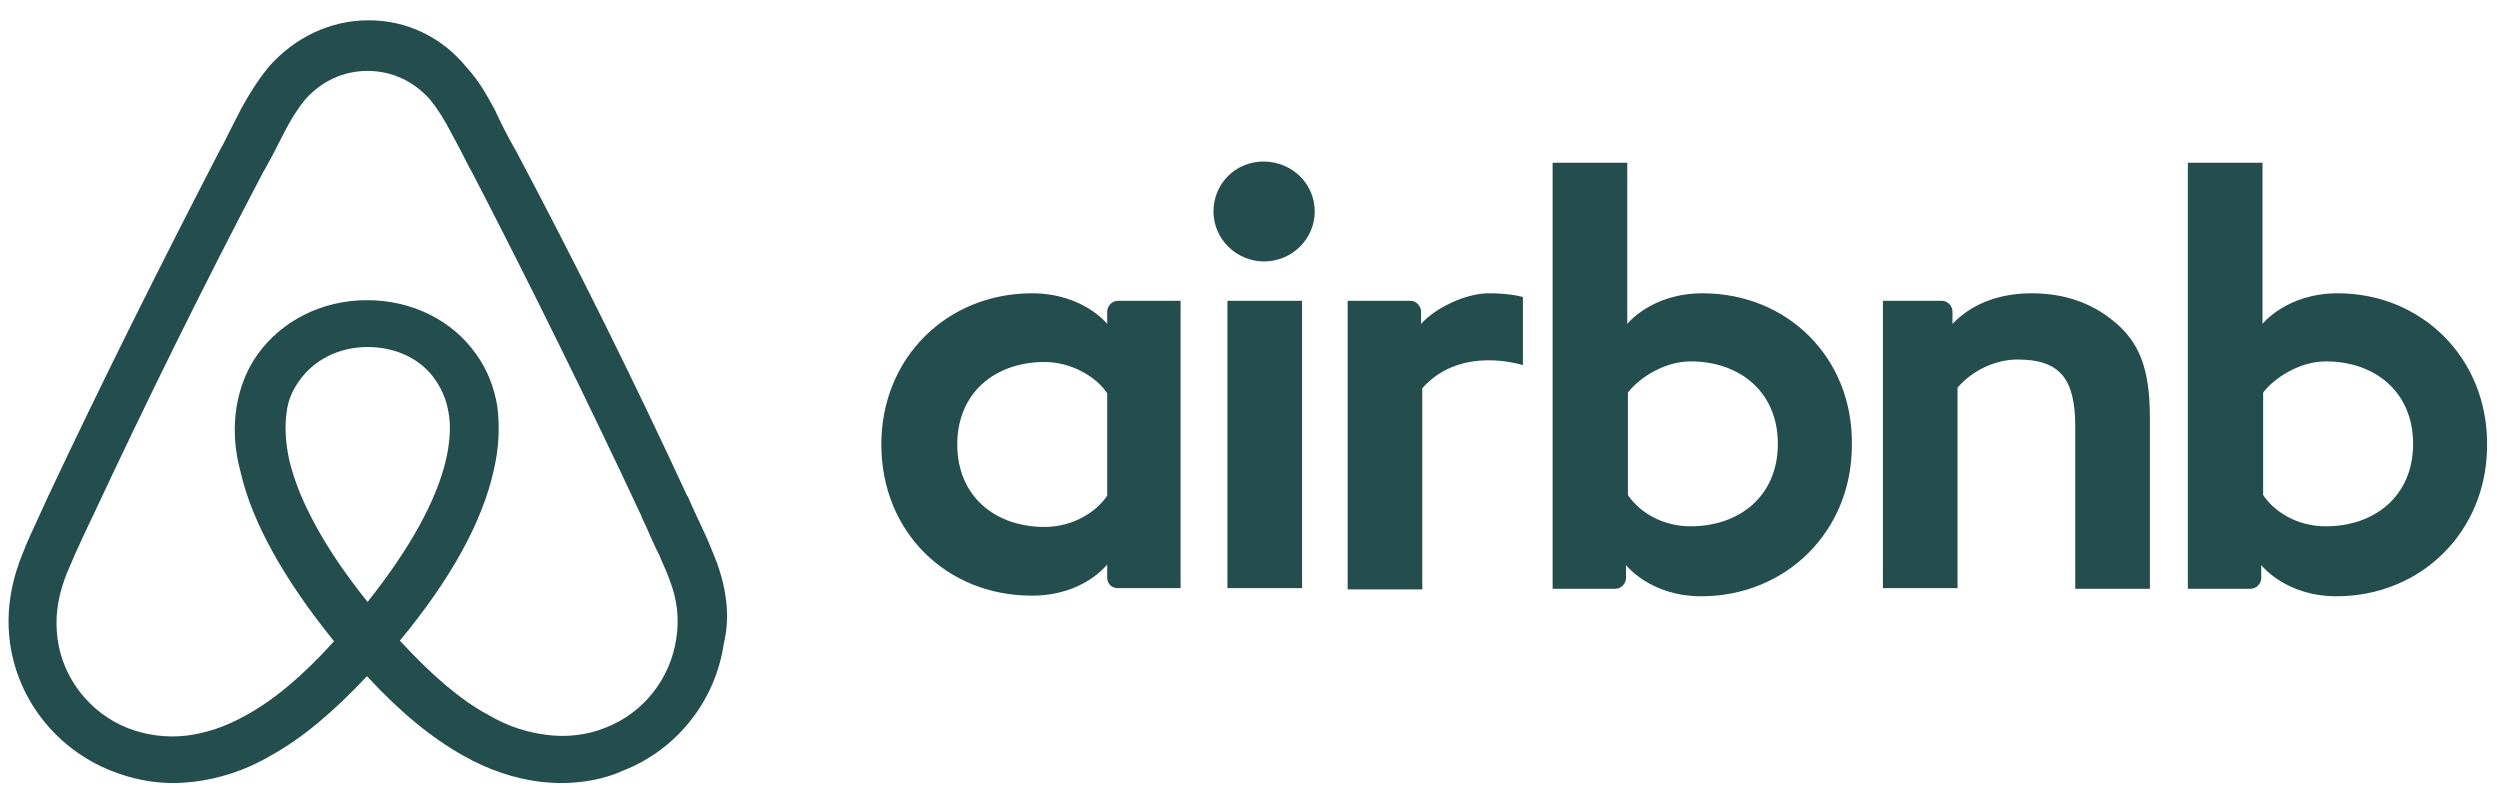 <svg width="126" height="40" viewBox="0 0 126 40" fill="none" xmlns="http://www.w3.org/2000/svg">
<g clip-path="url(#clip0_27_16)">
<path d="M66.263 10.658C66.263 12.043 65.115 13.176 63.711 13.176C62.308 13.176 61.16 12.043 61.16 10.658C61.16 9.272 62.245 8.139 63.711 8.139C65.178 8.17 66.263 9.304 66.263 10.658ZM55.803 15.695C55.803 15.916 55.803 16.325 55.803 16.325C55.803 16.325 54.592 14.782 52.009 14.782C47.768 14.782 44.419 17.994 44.419 22.401C44.419 26.809 47.704 30.021 52.009 30.021C54.623 30.021 55.803 28.447 55.803 28.447V29.108C55.803 29.423 56.026 29.643 56.345 29.643H59.502V15.16C59.502 15.16 56.6 15.16 56.345 15.16C56.026 15.16 55.803 15.443 55.803 15.695ZM55.803 24.983C55.229 25.833 54.05 26.558 52.646 26.558C50.159 26.558 48.246 25.015 48.246 22.401C48.246 19.788 50.159 18.245 52.646 18.245C54.018 18.245 55.261 19.001 55.803 19.82V24.983ZM61.862 15.16H65.625V29.643H61.862V15.16ZM117.825 14.782C115.242 14.782 114.03 16.325 114.03 16.325V8.202H110.268V29.674C110.268 29.674 113.169 29.674 113.424 29.674C113.743 29.674 113.967 29.391 113.967 29.139V28.478C113.967 28.478 115.178 30.052 117.761 30.052C122.002 30.052 125.35 26.809 125.35 22.433C125.382 18.025 122.034 14.782 117.825 14.782ZM117.219 26.526C115.784 26.526 114.636 25.802 114.062 24.952V19.788C114.636 19.033 115.912 18.214 117.219 18.214C119.706 18.214 121.62 19.757 121.62 22.37C121.62 24.983 119.706 26.526 117.219 26.526ZM108.354 21.048V29.674H104.592V21.488C104.592 19.096 103.826 18.119 101.69 18.119C100.542 18.119 99.394 18.686 98.66 19.536V29.643H94.898V15.16H97.863C98.182 15.16 98.405 15.443 98.405 15.695V16.325C99.49 15.191 100.956 14.782 102.391 14.782C104.018 14.782 105.389 15.254 106.505 16.168C107.844 17.238 108.354 18.623 108.354 21.048ZM85.81 14.782C83.227 14.782 82.015 16.325 82.015 16.325V8.202H78.252V29.674C78.252 29.674 81.154 29.674 81.409 29.674C81.728 29.674 81.951 29.391 81.951 29.139V28.478C81.951 28.478 83.163 30.052 85.746 30.052C89.987 30.052 93.335 26.809 93.335 22.433C93.399 18.025 90.083 14.782 85.81 14.782ZM85.204 26.526C83.769 26.526 82.621 25.802 82.047 24.952V19.788C82.621 19.033 83.896 18.214 85.204 18.214C87.691 18.214 89.604 19.757 89.604 22.37C89.604 24.983 87.691 26.526 85.204 26.526ZM75.032 14.782C76.18 14.782 76.754 14.971 76.754 14.971V18.403C76.754 18.403 73.629 17.364 71.683 19.568V29.706H67.921V15.16C67.921 15.16 70.822 15.16 71.078 15.16C71.396 15.16 71.62 15.443 71.62 15.695V16.325C72.353 15.506 73.884 14.782 75.032 14.782ZM36.129 28.352C35.937 27.88 35.746 27.376 35.555 26.967C35.236 26.274 34.917 25.613 34.662 25.015L34.63 24.983C31.951 19.19 29.049 13.334 25.988 7.572L25.861 7.352C25.542 6.785 25.223 6.155 24.936 5.526C24.553 4.833 24.171 4.109 23.533 3.416C22.289 1.873 20.503 1.023 18.59 1.023C16.645 1.023 14.891 1.873 13.584 3.322C13.01 4.014 12.563 4.738 12.181 5.431C11.862 6.061 11.543 6.659 11.256 7.257L11.129 7.478C8.131 13.271 5.197 19.127 2.487 24.889L2.455 24.952C2.168 25.581 1.881 26.211 1.562 26.904C1.371 27.313 1.18 27.785 0.988 28.289C0.478 29.706 0.319 31.06 0.51 32.445C0.924 35.342 2.901 37.766 5.58 38.837C6.6 39.246 7.653 39.466 8.737 39.466C9.056 39.466 9.438 39.435 9.757 39.403C11.033 39.246 12.372 38.837 13.648 38.081C15.242 37.199 16.773 35.908 18.495 34.082C20.216 35.94 21.779 37.199 23.341 38.081C24.617 38.805 25.956 39.246 27.232 39.403C27.551 39.435 27.933 39.466 28.252 39.466C29.336 39.466 30.453 39.277 31.409 38.837C34.151 37.766 36.065 35.279 36.479 32.445C36.798 31.123 36.639 29.769 36.129 28.352ZM18.526 30.336C16.422 27.722 15.051 25.235 14.572 23.157C14.381 22.276 14.349 21.488 14.445 20.796C14.509 20.166 14.764 19.631 15.083 19.19C15.816 18.151 17.06 17.49 18.526 17.49C19.993 17.49 21.269 18.119 21.97 19.19C22.289 19.662 22.512 20.198 22.608 20.796C22.736 21.488 22.672 22.307 22.481 23.157C22.002 25.235 20.631 27.691 18.526 30.336ZM34.088 32.162C33.801 34.177 32.461 35.908 30.548 36.664C29.623 37.042 28.603 37.168 27.583 37.042C26.594 36.916 25.637 36.633 24.617 36.035C23.214 35.279 21.811 34.082 20.153 32.288C22.736 29.171 24.298 26.306 24.872 23.755C25.159 22.559 25.191 21.488 25.064 20.481C24.904 19.505 24.553 18.623 24.011 17.868C22.799 16.136 20.759 15.129 18.495 15.129C16.231 15.129 14.19 16.168 12.978 17.868C12.436 18.623 12.085 19.536 11.926 20.481C11.766 21.488 11.798 22.59 12.117 23.755C12.691 26.306 14.317 29.202 16.836 32.319C15.242 34.082 13.807 35.279 12.372 36.066C11.352 36.633 10.395 36.947 9.407 37.074C8.354 37.199 7.334 37.042 6.441 36.696C4.528 35.94 3.157 34.177 2.901 32.193C2.774 31.217 2.87 30.273 3.252 29.202C3.38 28.824 3.571 28.447 3.762 27.974C4.049 27.345 4.336 26.715 4.655 26.054L4.687 25.991C7.366 20.261 10.268 14.373 13.265 8.674L13.393 8.454C13.711 7.887 14.03 7.257 14.317 6.691C14.636 6.061 14.987 5.494 15.402 4.99C16.231 4.077 17.315 3.574 18.526 3.574C19.738 3.574 20.822 4.077 21.651 4.99C22.066 5.494 22.417 6.061 22.736 6.691C23.055 7.257 23.373 7.887 23.66 8.454L23.788 8.674C26.753 14.404 29.655 20.292 32.334 26.022V26.054C32.653 26.683 32.908 27.376 33.227 27.974C33.418 28.447 33.609 28.824 33.737 29.202C34.12 30.178 34.247 31.154 34.088 32.162Z" fill="#244D4D"/>
</g>
<defs>
<clipPath id="clip0_27_16">
<rect width="125" height="39" fill="white" transform="translate(0.383 0.688)"/>
</clipPath>
</defs>
</svg>
